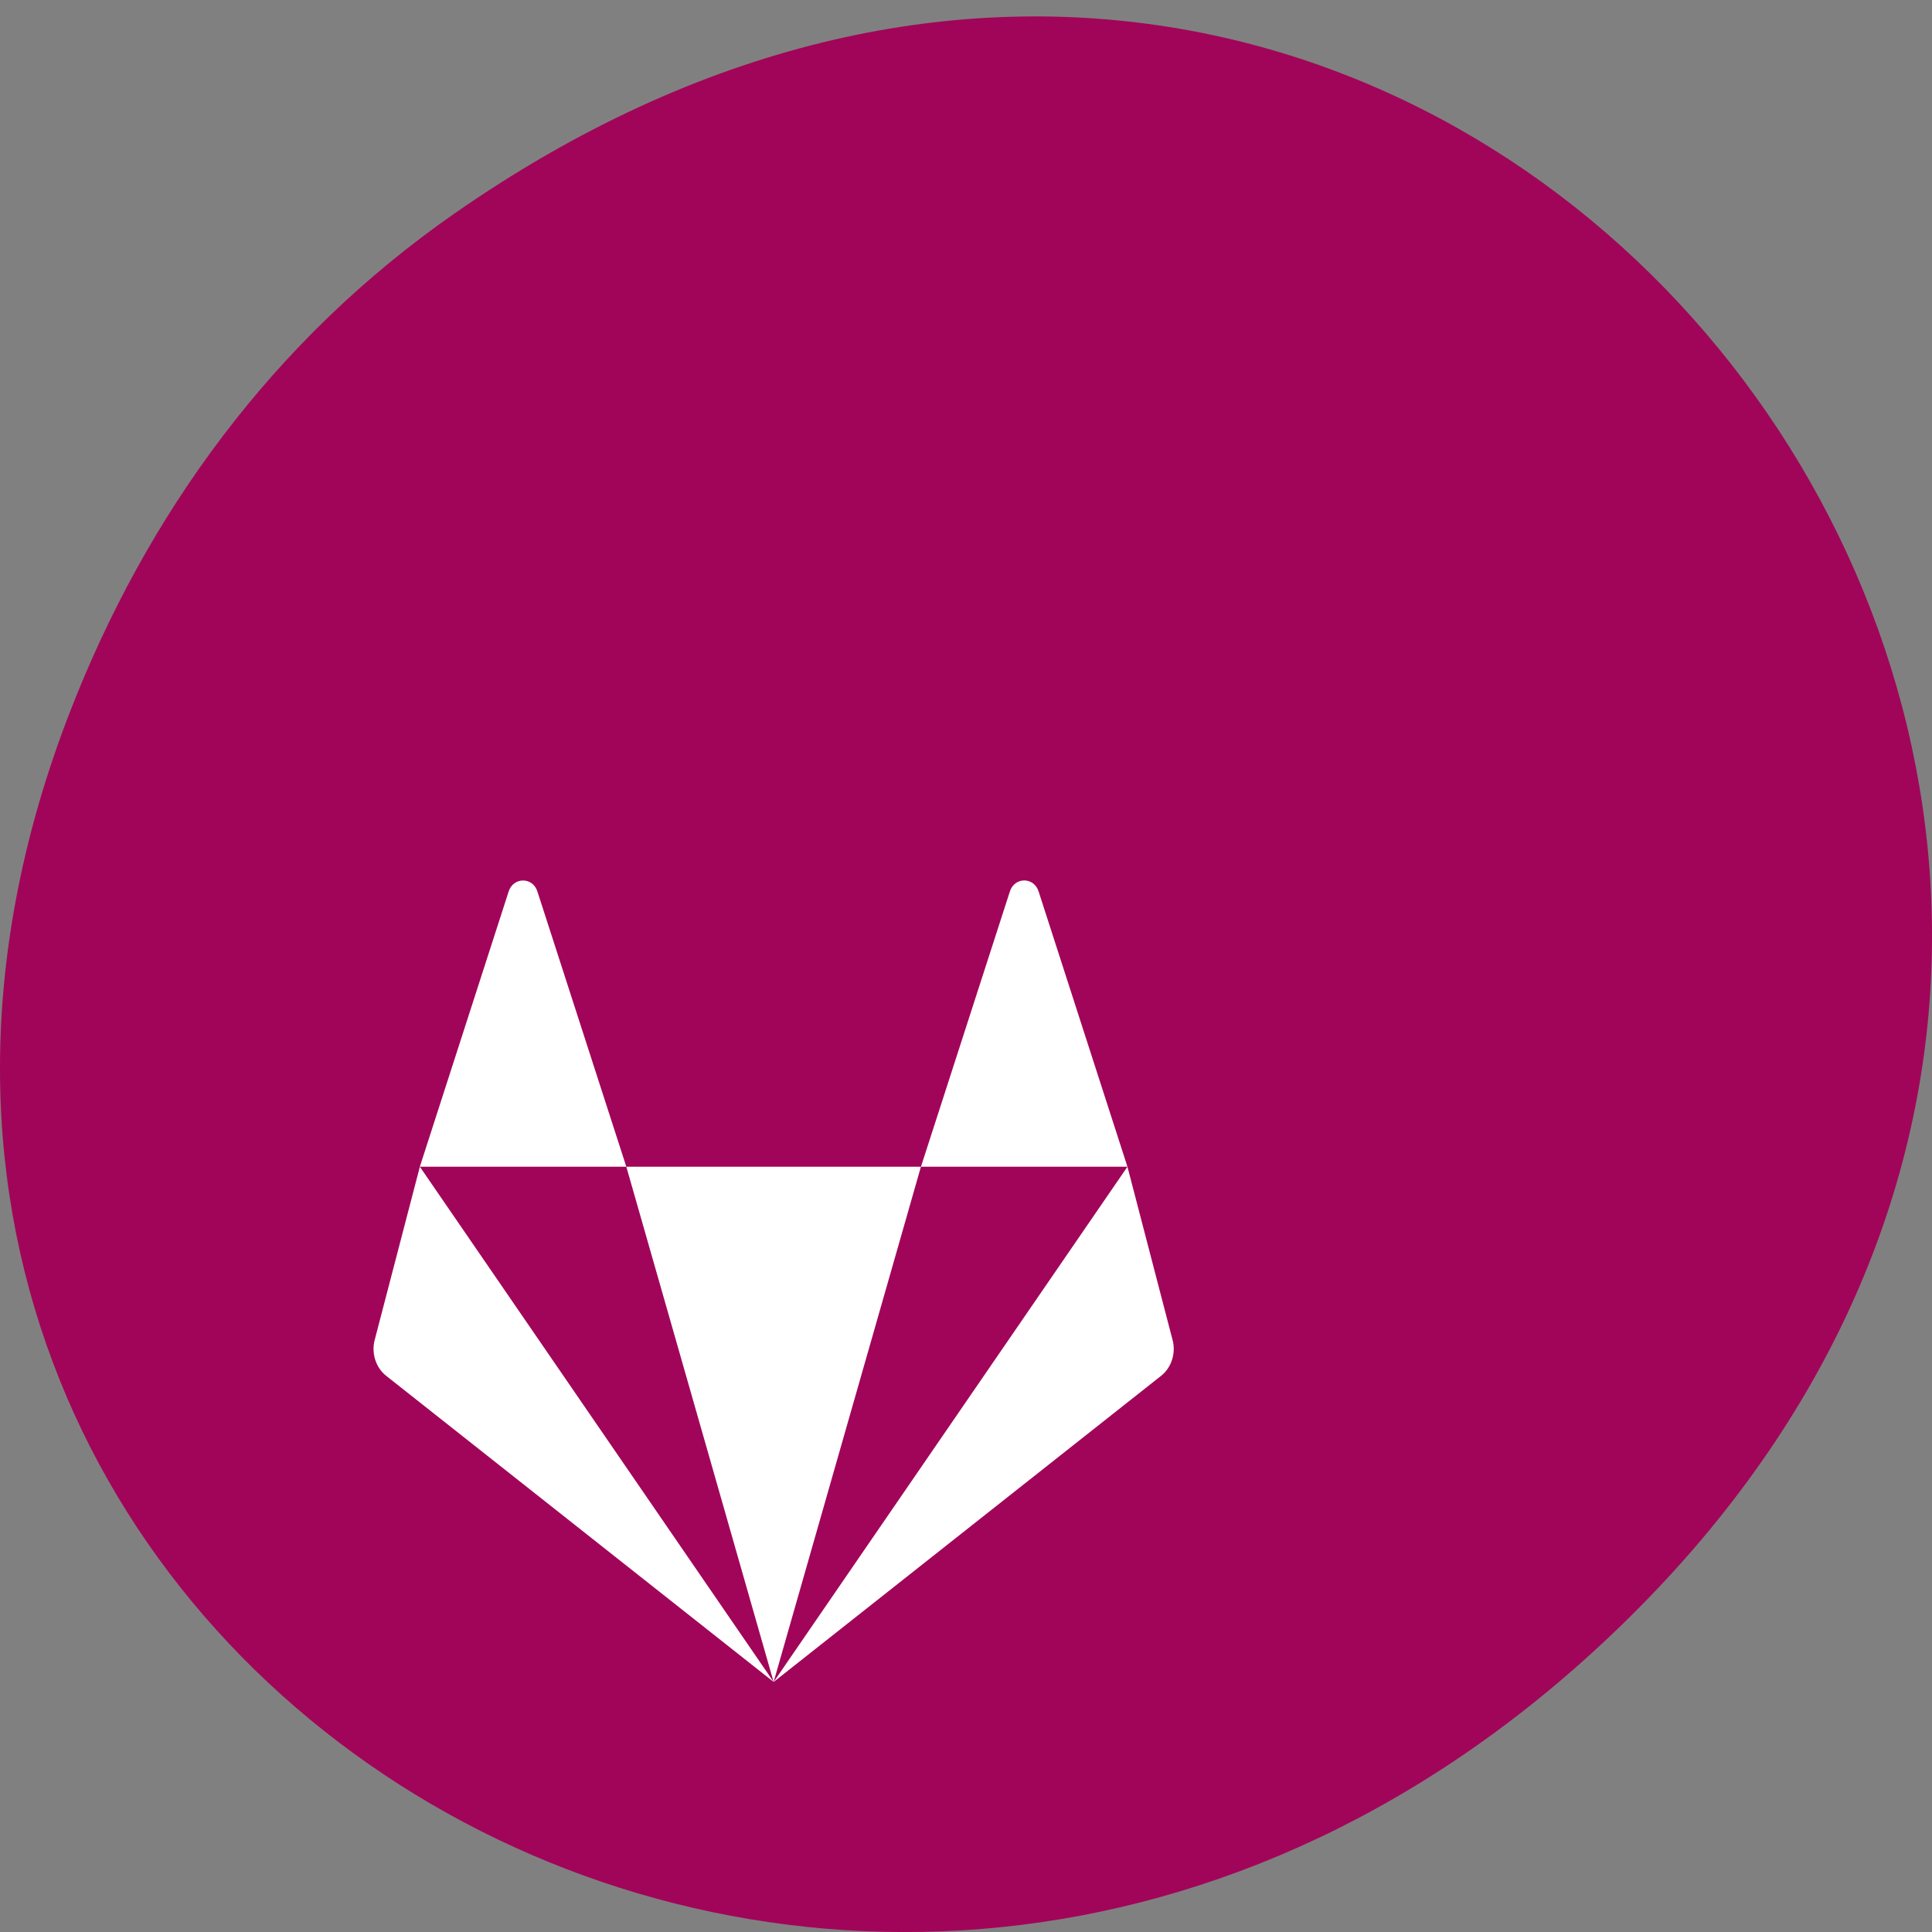 <svg xmlns="http://www.w3.org/2000/svg" viewBox="0 0 256 256"><rect x="0" y="0" width="256" height="256" fill="#808080" stroke="none"/><defs><clipPath><path d="m 27.707 56.824 h 82.29 v 139.69 h -82.29"/></clipPath><clipPath><path d="m 74 56.824 h 129 v 139.69 h -129"/></clipPath><clipPath><path d="m 148 97 h 77.63 v 24 h -77.62"/></clipPath><clipPath><path d="m 171 132 h 54.625 v 24 h -54.625"/></clipPath></defs><path d="m 60.17 28.326 c 130.93 -91.27 263.6 77.29 156.91 184.81 -100.51 101.3 -256.68 7.386 -207.86 -118.68 10.185 -26.301 26.914 -49.38 50.948 -66.13 z" fill="#a10559" color="#000"/><path d="m 69.31 116.67 c -0.81 0 -1.626 0.499 -1.928 1.511 l -11.752 36.416 h 27.361 l -11.765 -36.416 c -0.302 -1.012 -1.106 -1.511 -1.916 -1.511 z m 13.681 37.927 l 19.518 68.27 l 19.518 -68.27 z m 39.04 0 h 27.361 l -11.752 -36.416 c -0.605 -2.025 -3.239 -2.025 -3.844 0 z m 27.361 0 l -46.879 68.27 l 51.34 -40.564 c 1.417 -1.119 2.02 -3.108 1.475 -4.919 z m -46.879 68.27 l -46.879 -68.27 l -5.941 22.786 c -0.541 1.811 0.06 3.8 1.476 4.919 z" fill="#fff" fill-rule="evenodd" color="#5c616c"/></svg>